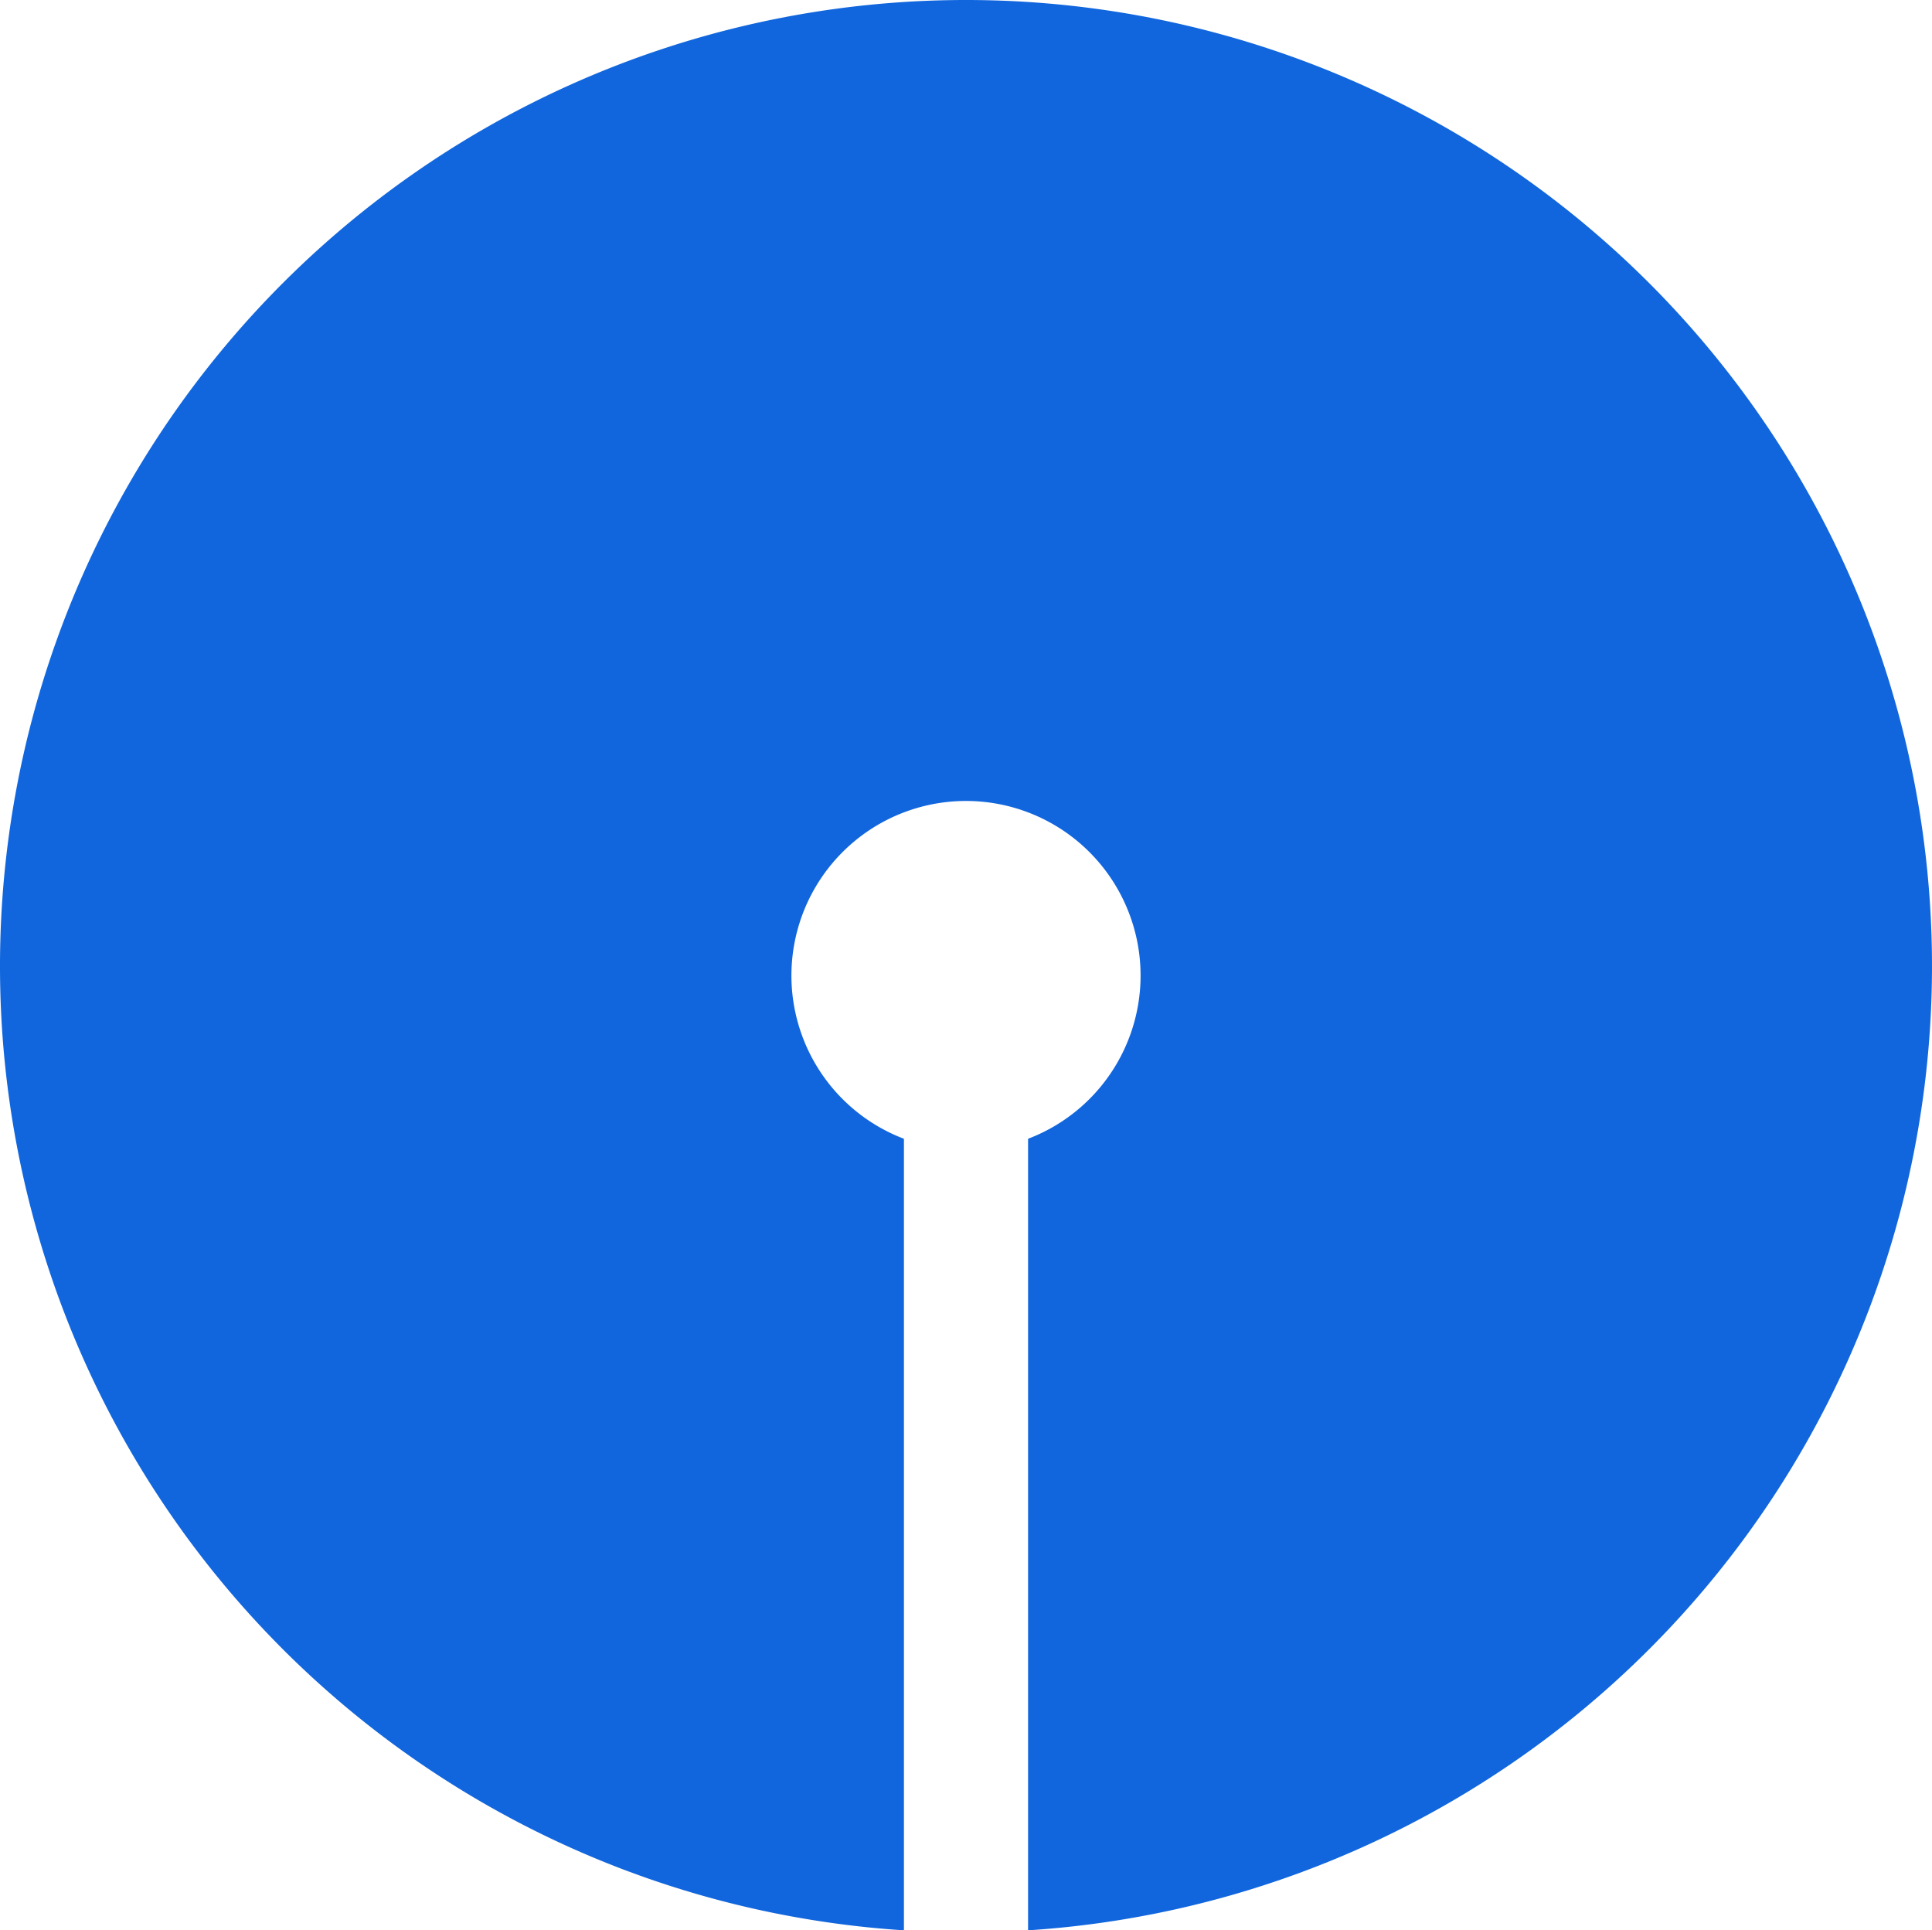 <?xml version="1.0" encoding="UTF-8" standalone="no"?>
<svg
   width="498"
   height="497.485"
   version="1.1"
   id="svg4"
   sodipodi:docname="statebankofindia.svg"
   inkscape:version="1.1.2 (0a00cf5339, 2022-02-04)"
   xmlns:inkscape="http://www.inkscape.org/namespaces/inkscape"
   xmlns:sodipodi="http://sodipodi.sourceforge.net/DTD/sodipodi-0.dtd"
   xmlns="http://www.w3.org/2000/svg"
   xmlns:svg="http://www.w3.org/2000/svg">
  <defs
     id="defs8" />
  <sodipodi:namedview
     id="namedview6"
     pagecolor="#ffffff"
     bordercolor="#666666"
     borderopacity="1.0"
     inkscape:pageshadow="2"
     inkscape:pageopacity="0.0"
     inkscape:pagecheckerboard="0"
     showgrid="false"
     inkscape:zoom="1.312"
     inkscape:cx="248.85671"
     inkscape:cy="248.47561"
     inkscape:window-width="1920"
     inkscape:window-height="1016"
     inkscape:window-x="0"
     inkscape:window-y="27"
     inkscape:window-maximized="1"
     inkscape:current-layer="svg4" />
  <path
     fill="#1166dd"
     d="m 233,497.485 a 249,249 0 1 1 32,0 v -204 a 45,45 0 1 0 -32,0"
     id="path2" />
</svg>
